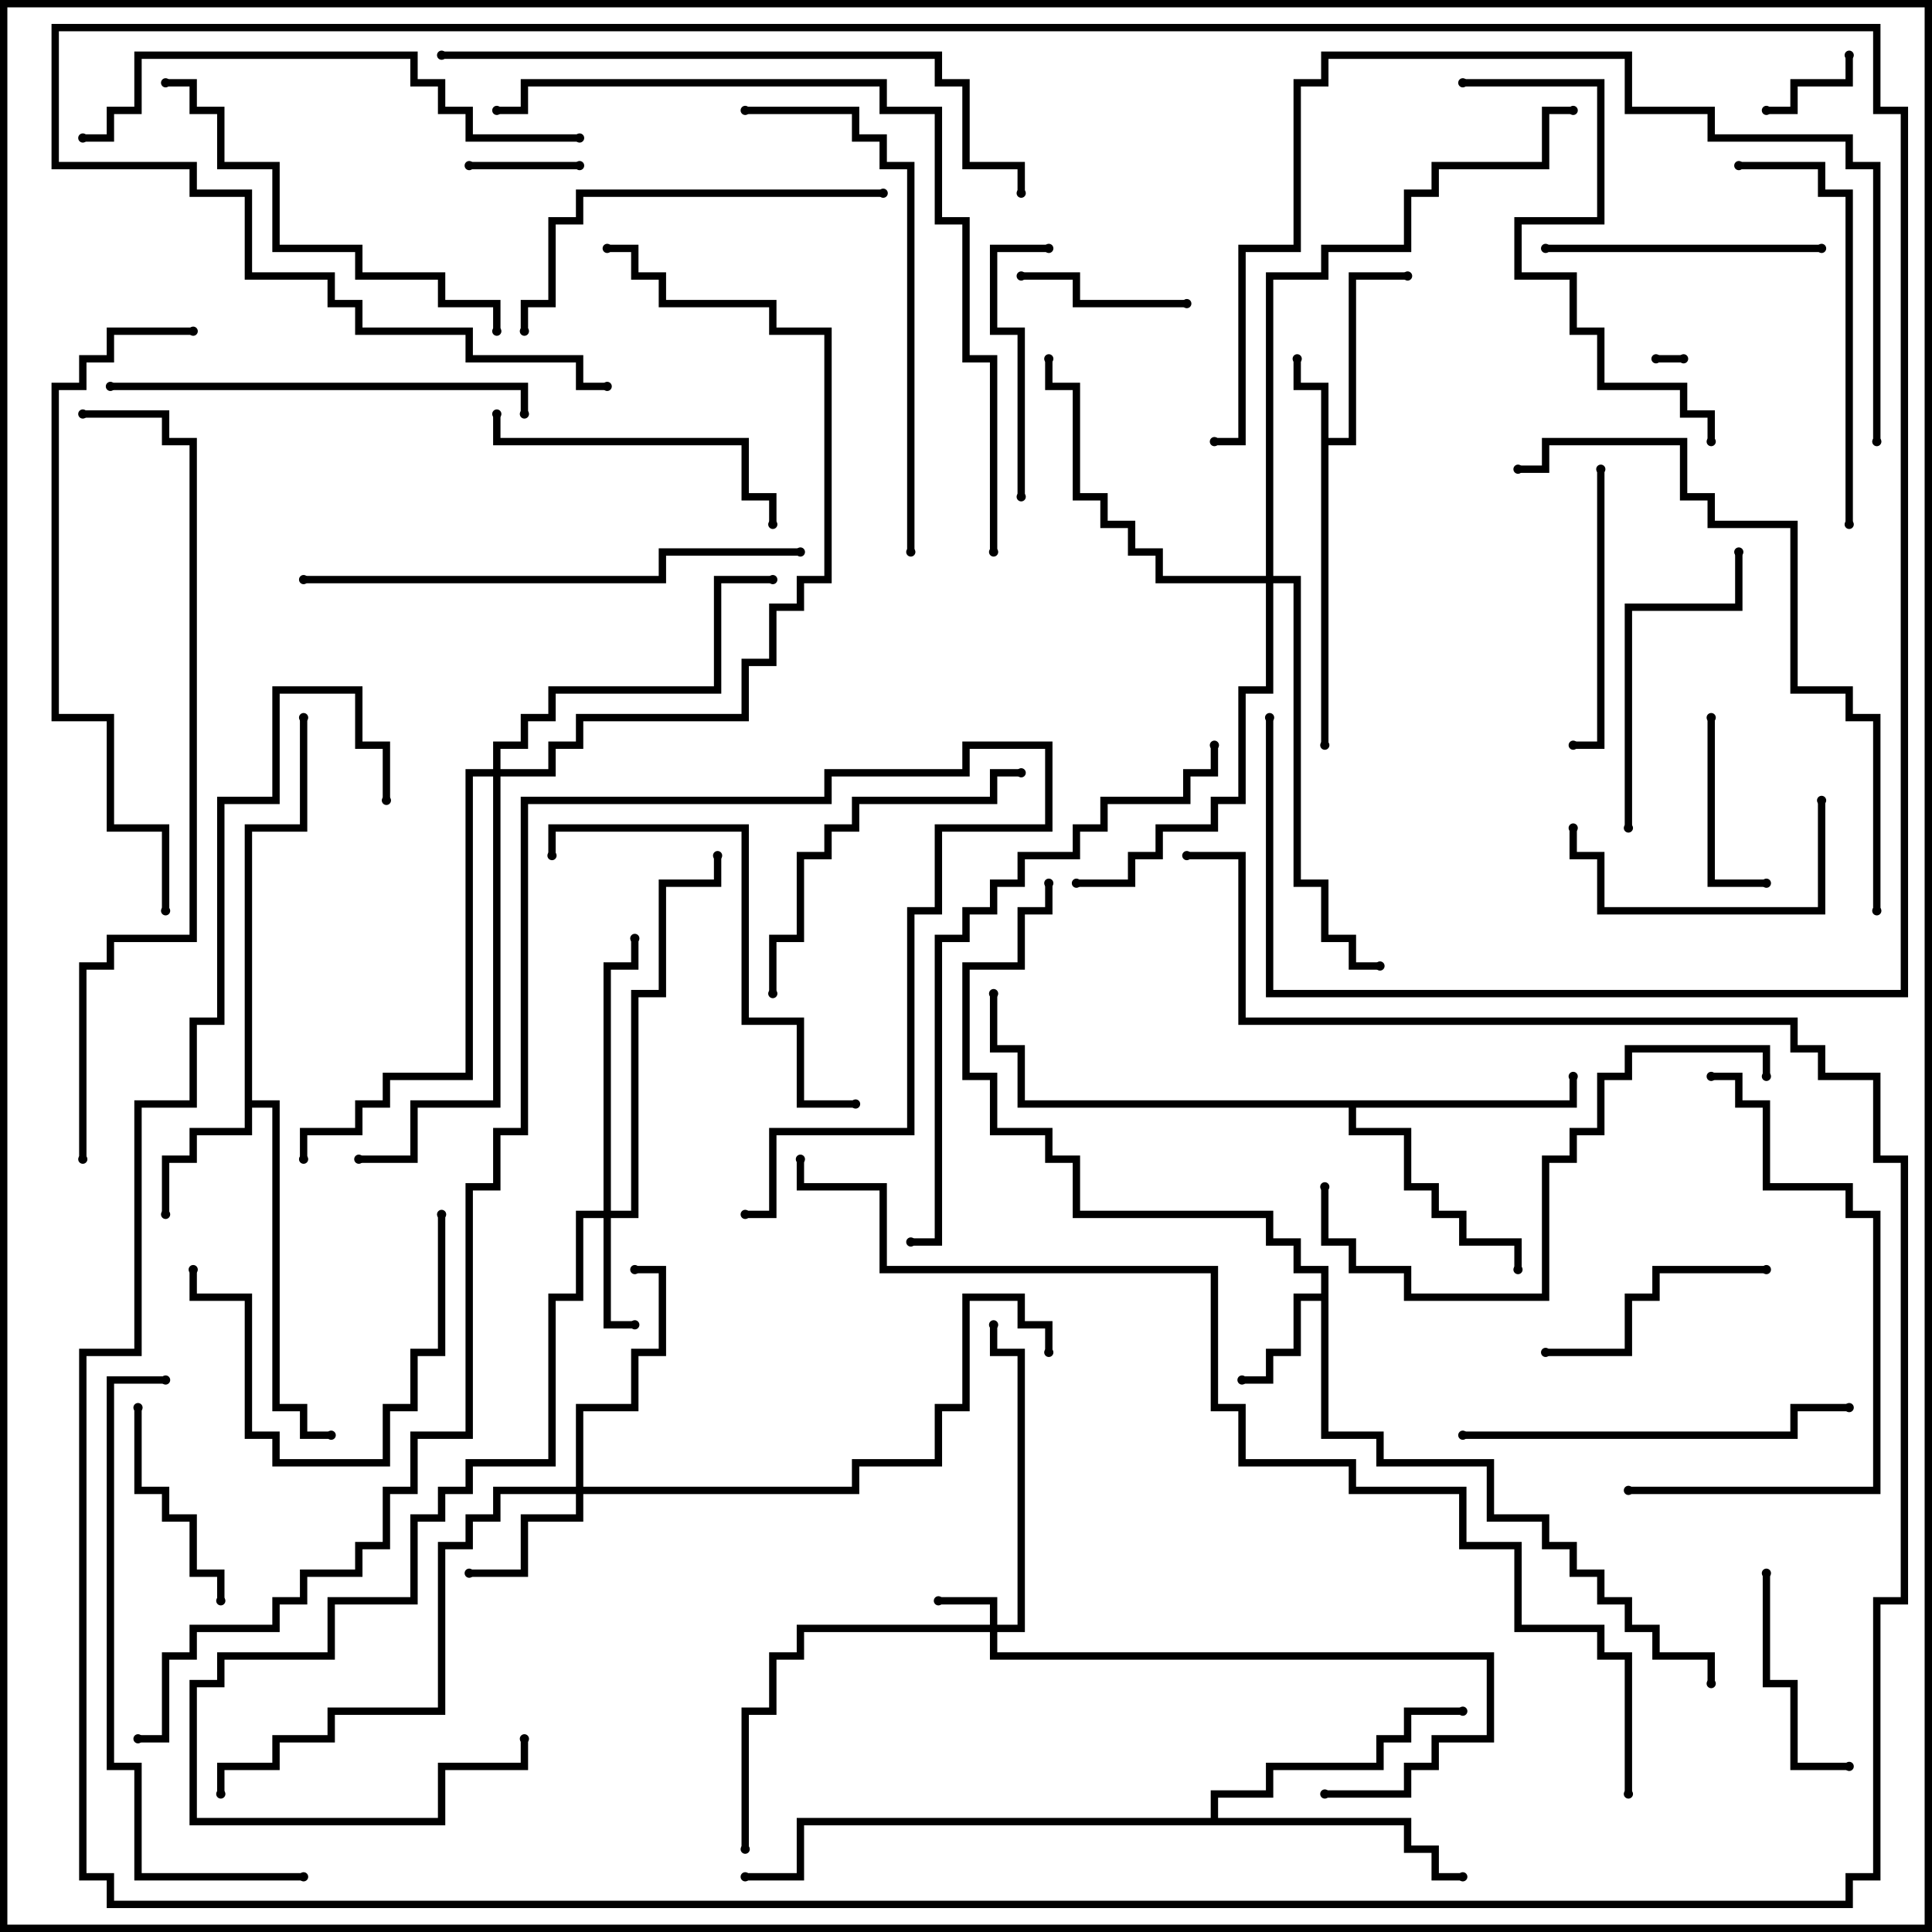 <svg version="1.1" width="105" height="105" xmlns="http://www.w3.org/2000/svg"><path d="M71.8,21.2L70.3,21.2L70.3,19.5L70.7,19.5L70.7,20.8L72.2,20.8L72.2,23.8L73.3,23.8L73.3,14.8L76.5,14.8L76.5,15.2L73.7,15.2L73.7,24.2L72.2,24.2L72.2,40.5L71.8,40.5z" stroke="none"/><path d="M71.8,70.3L71.8,69.2L70.3,69.2L70.3,67.7L68.8,67.7L68.8,66.2L58.3,66.2L58.3,63.2L56.8,63.2L56.8,61.7L53.8,61.7L53.8,58.7L52.3,58.7L52.3,52.3L55.3,52.3L55.3,49.3L56.8,49.3L56.8,48L57.2,48L57.2,49.7L55.7,49.7L55.7,52.7L52.7,52.7L52.7,58.3L54.2,58.3L54.2,61.3L57.2,61.3L57.2,62.8L58.7,62.8L58.7,65.8L69.2,65.8L69.2,67.3L70.7,67.3L70.7,68.8L72.2,68.8L72.2,77.8L75.2,77.8L75.2,79.3L81.2,79.3L81.2,82.3L84.2,82.3L84.2,83.8L85.7,83.8L85.7,85.3L87.2,85.3L87.2,86.8L88.7,86.8L88.7,88.3L90.2,88.3L90.2,89.8L93.2,89.8L93.2,91.5L92.8,91.5L92.8,90.2L89.8,90.2L89.8,88.7L88.3,88.7L88.3,87.2L86.8,87.2L86.8,85.7L85.3,85.7L85.3,84.2L83.8,84.2L83.8,82.7L80.8,82.7L80.8,79.7L74.8,79.7L74.8,78.2L71.8,78.2L71.8,70.7L70.7,70.7L70.7,73.7L69.2,73.7L69.2,75.2L67.5,75.2L67.5,74.8L68.8,74.8L68.8,73.3L70.3,73.3L70.3,70.3z" stroke="none"/><path d="M13.3,44.8L16.3,44.8L16.3,39L16.7,39L16.7,45.2L13.7,45.2L13.7,59.8L15.2,59.8L15.2,76.3L16.7,76.3L16.7,77.8L18,77.8L18,78.2L16.3,78.2L16.3,76.7L14.8,76.7L14.8,60.2L13.7,60.2L13.7,61.7L10.7,61.7L10.7,63.2L9.2,63.2L9.2,66L8.8,66L8.8,62.8L10.3,62.8L10.3,61.3L13.3,61.3z" stroke="none"/><path d="M85.3,59.8L85.3,58.5L85.7,58.5L85.7,60.2L73.7,60.2L73.7,61.3L76.7,61.3L76.7,64.3L78.2,64.3L78.2,65.8L79.7,65.8L79.7,67.3L82.7,67.3L82.7,69L82.3,69L82.3,67.7L79.3,67.7L79.3,66.2L77.8,66.2L77.8,64.7L76.3,64.7L76.3,61.7L73.3,61.7L73.3,60.2L55.3,60.2L55.3,57.2L53.8,57.2L53.8,54L54.2,54L54.2,56.8L55.7,56.8L55.7,59.8z" stroke="none"/><path d="M65.8,98.8L65.8,97.3L68.8,97.3L68.8,95.8L74.8,95.8L74.8,94.3L76.3,94.3L76.3,92.8L79.5,92.8L79.5,93.2L76.7,93.2L76.7,94.7L75.2,94.7L75.2,96.2L69.2,96.2L69.2,97.7L66.2,97.7L66.2,98.8L76.7,98.8L76.7,100.3L78.2,100.3L78.2,101.8L79.5,101.8L79.5,102.2L77.8,102.2L77.8,100.7L76.3,100.7L76.3,99.2L43.7,99.2L43.7,102.2L40.5,102.2L40.5,101.8L43.3,101.8L43.3,98.8z" stroke="none"/><path d="M53.8,88.3L53.8,87.2L51,87.2L51,86.8L54.2,86.8L54.2,88.3L55.3,88.3L55.3,73.7L53.8,73.7L53.8,72L54.2,72L54.2,73.3L55.7,73.3L55.7,88.7L54.2,88.7L54.2,89.8L81.2,89.8L81.2,94.7L78.2,94.7L78.2,96.2L76.7,96.2L76.7,97.7L72,97.7L72,97.3L76.3,97.3L76.3,95.8L77.8,95.8L77.8,94.3L80.8,94.3L80.8,90.2L53.8,90.2L53.8,88.7L43.7,88.7L43.7,90.2L42.2,90.2L42.2,93.2L40.7,93.2L40.7,100.5L40.3,100.5L40.3,92.8L41.8,92.8L41.8,89.8L43.3,89.8L43.3,88.3z" stroke="none"/><path d="M32.8,65.8L32.8,52.3L34.3,52.3L34.3,51L34.7,51L34.7,52.7L33.2,52.7L33.2,65.8L34.3,65.8L34.3,53.8L35.8,53.8L35.8,47.8L38.8,47.8L38.8,46.5L39.2,46.5L39.2,48.2L36.2,48.2L36.2,54.2L34.7,54.2L34.7,66.2L33.2,66.2L33.2,71.8L34.5,71.8L34.5,72.2L32.8,72.2L32.8,66.2L31.7,66.2L31.7,70.7L30.2,70.7L30.2,79.7L25.7,79.7L25.7,81.2L24.2,81.2L24.2,82.7L22.7,82.7L22.7,87.2L18.2,87.2L18.2,90.2L12.2,90.2L12.2,91.7L10.7,91.7L10.7,98.8L23.8,98.8L23.8,95.8L28.3,95.8L28.3,94.5L28.7,94.5L28.7,96.2L24.2,96.2L24.2,99.2L10.3,99.2L10.3,91.3L11.8,91.3L11.8,89.8L17.8,89.8L17.8,86.8L22.3,86.8L22.3,82.3L23.8,82.3L23.8,80.8L25.3,80.8L25.3,79.3L29.8,79.3L29.8,70.3L31.3,70.3L31.3,65.8z" stroke="none"/><path d="M31.3,80.8L31.3,76.3L34.3,76.3L34.3,73.3L35.8,73.3L35.8,69.2L34.5,69.2L34.5,68.8L36.2,68.8L36.2,73.7L34.7,73.7L34.7,76.7L31.7,76.7L31.7,80.8L46.3,80.8L46.3,79.3L50.8,79.3L50.8,76.3L52.3,76.3L52.3,70.3L55.7,70.3L55.7,71.8L57.2,71.8L57.2,73.5L56.8,73.5L56.8,72.2L55.3,72.2L55.3,70.7L52.7,70.7L52.7,76.7L51.2,76.7L51.2,79.7L46.7,79.7L46.7,81.2L31.7,81.2L31.7,82.7L28.7,82.7L28.7,85.7L25.5,85.7L25.5,85.3L28.3,85.3L28.3,82.3L31.3,82.3L31.3,81.2L27.2,81.2L27.2,82.7L25.7,82.7L25.7,84.2L24.2,84.2L24.2,93.2L18.2,93.2L18.2,94.7L15.2,94.7L15.2,96.2L12.2,96.2L12.2,97.5L11.8,97.5L11.8,95.8L14.8,95.8L14.8,94.3L17.8,94.3L17.8,92.8L23.8,92.8L23.8,83.8L25.3,83.8L25.3,82.3L26.8,82.3L26.8,80.8z" stroke="none"/><path d="M68.8,31.3L68.8,14.8L71.8,14.8L71.8,13.3L76.3,13.3L76.3,10.3L77.8,10.3L77.8,8.8L83.8,8.8L83.8,5.8L85.5,5.8L85.5,6.2L84.2,6.2L84.2,9.2L78.2,9.2L78.2,10.7L76.7,10.7L76.7,13.7L72.2,13.7L72.2,15.2L69.2,15.2L69.2,31.3L70.7,31.3L70.7,47.8L72.2,47.8L72.2,50.8L73.7,50.8L73.7,52.3L75,52.3L75,52.7L73.3,52.7L73.3,51.2L71.8,51.2L71.8,48.2L70.3,48.2L70.3,31.7L69.2,31.7L69.2,37.7L67.7,37.7L67.7,43.7L66.2,43.7L66.2,45.2L63.2,45.2L63.2,46.7L61.7,46.7L61.7,48.2L58.5,48.2L58.5,47.8L61.3,47.8L61.3,46.3L62.8,46.3L62.8,44.8L65.8,44.8L65.8,43.3L67.3,43.3L67.3,37.3L68.8,37.3L68.8,31.7L62.8,31.7L62.8,30.2L61.3,30.2L61.3,28.7L59.8,28.7L59.8,27.2L58.3,27.2L58.3,21.2L56.8,21.2L56.8,19.5L57.2,19.5L57.2,20.8L58.7,20.8L58.7,26.8L60.2,26.8L60.2,28.3L61.7,28.3L61.7,29.8L63.2,29.8L63.2,31.3z" stroke="none"/><path d="M26.8,41.8L26.8,40.3L28.3,40.3L28.3,38.8L29.8,38.8L29.8,37.3L38.8,37.3L38.8,31.3L42,31.3L42,31.7L39.2,31.7L39.2,37.7L30.2,37.7L30.2,39.2L28.7,39.2L28.7,40.7L27.2,40.7L27.2,41.8L29.8,41.8L29.8,40.3L31.3,40.3L31.3,38.8L40.3,38.8L40.3,35.8L41.8,35.8L41.8,32.8L43.3,32.8L43.3,31.3L44.8,31.3L44.8,18.2L41.8,18.2L41.8,16.7L35.8,16.7L35.8,15.2L34.3,15.2L34.3,13.7L33,13.7L33,13.3L34.7,13.3L34.7,14.8L36.2,14.8L36.2,16.3L42.2,16.3L42.2,17.8L45.2,17.8L45.2,31.7L43.7,31.7L43.7,33.2L42.2,33.2L42.2,36.2L40.7,36.2L40.7,39.2L31.7,39.2L31.7,40.7L30.2,40.7L30.2,42.2L27.2,42.2L27.2,60.2L22.7,60.2L22.7,63.2L19.5,63.2L19.5,62.8L22.3,62.8L22.3,59.8L26.8,59.8L26.8,42.2L25.7,42.2L25.7,58.7L21.2,58.7L21.2,60.2L19.7,60.2L19.7,61.7L16.7,61.7L16.7,63L16.3,63L16.3,61.3L19.3,61.3L19.3,59.8L20.8,59.8L20.8,58.3L25.3,58.3L25.3,41.8z" stroke="none"/><path d="M91.5,19.3L91.5,19.7L90,19.7L90,19.3z" stroke="none"/><path d="M100.3,3L100.7,3L100.7,4.7L97.7,4.7L97.7,6.2L96,6.2L96,5.8L97.3,5.8L97.3,4.3L100.3,4.3z" stroke="none"/><path d="M31.5,8.8L31.5,9.2L25.5,9.2L25.5,8.8z" stroke="none"/><path d="M64.5,16.3L64.5,16.7L58.3,16.7L58.3,15.2L55.5,15.2L55.5,14.8L58.7,14.8L58.7,16.3z" stroke="none"/><path d="M92.8,39L93.2,39L93.2,47.8L96,47.8L96,48.2L92.8,48.2z" stroke="none"/><path d="M95.8,85.5L96.2,85.5L96.2,91.3L97.7,91.3L97.7,95.8L100.5,95.8L100.5,96.2L97.3,96.2L97.3,91.7L95.8,91.7z" stroke="none"/><path d="M12.2,87L11.8,87L11.8,85.7L10.3,85.7L10.3,82.7L8.8,82.7L8.8,81.2L7.3,81.2L7.3,76.5L7.7,76.5L7.7,80.8L9.2,80.8L9.2,82.3L10.7,82.3L10.7,85.3L12.2,85.3z" stroke="none"/><path d="M84,73.7L84,73.3L88.3,73.3L88.3,70.3L89.8,70.3L89.8,68.8L96,68.8L96,69.2L90.2,69.2L90.2,70.7L88.7,70.7L88.7,73.7z" stroke="none"/><path d="M55.7,27L55.3,27L55.3,18.2L53.8,18.2L53.8,13.3L57,13.3L57,13.7L54.2,13.7L54.2,17.8L55.7,17.8z" stroke="none"/><path d="M98.8,43.5L99.2,43.5L99.2,49.7L86.8,49.7L86.8,46.7L85.3,46.7L85.3,45L85.7,45L85.7,46.3L87.2,46.3L87.2,49.3L98.8,49.3z" stroke="none"/><path d="M23.8,66L24.2,66L24.2,73.7L22.7,73.7L22.7,76.7L21.2,76.7L21.2,79.7L14.8,79.7L14.8,78.2L13.3,78.2L13.3,70.7L10.3,70.7L10.3,69L10.7,69L10.7,70.3L13.7,70.3L13.7,77.8L15.2,77.8L15.2,79.3L20.8,79.3L20.8,76.3L22.3,76.3L22.3,73.3L23.8,73.3z" stroke="none"/><path d="M99,13.3L99,13.7L84,13.7L84,13.3z" stroke="none"/><path d="M86.8,25.5L87.2,25.5L87.2,40.7L85.5,40.7L85.5,40.3L86.8,40.3z" stroke="none"/><path d="M88.7,45L88.3,45L88.3,32.8L94.3,32.8L94.3,30L94.7,30L94.7,33.2L88.7,33.2z" stroke="none"/><path d="M26.8,22.5L27.2,22.5L27.2,23.8L40.7,23.8L40.7,26.8L42.2,26.8L42.2,28.5L41.8,28.5L41.8,27.2L40.3,27.2L40.3,24.2L26.8,24.2z" stroke="none"/><path d="M42.2,54L41.8,54L41.8,50.8L43.3,50.8L43.3,46.3L44.8,46.3L44.8,44.8L46.3,44.8L46.3,43.3L53.8,43.3L53.8,41.8L55.5,41.8L55.5,42.2L54.2,42.2L54.2,43.7L46.7,43.7L46.7,45.2L45.2,45.2L45.2,46.7L43.7,46.7L43.7,51.2L42.2,51.2z" stroke="none"/><path d="M94.5,9.2L94.5,8.8L99.2,8.8L99.2,10.3L100.7,10.3L100.7,28.5L100.3,28.5L100.3,10.7L98.8,10.7L98.8,9.2z" stroke="none"/><path d="M48,10.3L48,10.7L31.7,10.7L31.7,12.2L30.2,12.2L30.2,16.7L28.7,16.7L28.7,18L28.3,18L28.3,16.3L29.8,16.3L29.8,11.8L31.3,11.8L31.3,10.3z" stroke="none"/><path d="M79.5,78.2L79.5,77.8L97.3,77.8L97.3,76.3L100.5,76.3L100.5,76.7L97.7,76.7L97.7,78.2z" stroke="none"/><path d="M46.5,59.8L46.5,60.2L43.3,60.2L43.3,55.7L40.3,55.7L40.3,45.2L30.2,45.2L30.2,46.5L29.8,46.5L29.8,44.8L40.7,44.8L40.7,55.3L43.7,55.3L43.7,59.8z" stroke="none"/><path d="M9,4.7L9,4.3L10.7,4.3L10.7,5.8L12.2,5.8L12.2,8.8L15.2,8.8L15.2,13.3L19.7,13.3L19.7,14.8L24.2,14.8L24.2,16.3L27.2,16.3L27.2,18L26.8,18L26.8,16.7L23.8,16.7L23.8,15.2L19.3,15.2L19.3,13.7L14.8,13.7L14.8,9.2L11.8,9.2L11.8,6.2L10.3,6.2L10.3,4.7z" stroke="none"/><path d="M6,21.2L6,20.8L28.7,20.8L28.7,22.5L28.3,22.5L28.3,21.2z" stroke="none"/><path d="M88.5,81.2L88.5,80.8L101.8,80.8L101.8,66.2L100.3,66.2L100.3,64.7L95.8,64.7L95.8,60.2L94.3,60.2L94.3,58.7L93,58.7L93,58.3L94.7,58.3L94.7,59.8L96.2,59.8L96.2,64.3L100.7,64.3L100.7,65.8L102.2,65.8L102.2,81.2z" stroke="none"/><path d="M79.5,4.7L79.5,4.3L87.2,4.3L87.2,12.2L82.7,12.2L82.7,14.8L85.7,14.8L85.7,17.8L87.2,17.8L87.2,20.8L91.7,20.8L91.7,22.3L93.2,22.3L93.2,24L92.8,24L92.8,22.7L91.3,22.7L91.3,21.2L86.8,21.2L86.8,18.2L85.3,18.2L85.3,15.2L82.3,15.2L82.3,11.8L86.8,11.8L86.8,4.7z" stroke="none"/><path d="M71.8,64.5L72.2,64.5L72.2,67.3L73.7,67.3L73.7,68.8L76.7,68.8L76.7,70.3L83.8,70.3L83.8,62.8L85.3,62.8L85.3,61.3L86.8,61.3L86.8,58.3L88.3,58.3L88.3,56.8L96.2,56.8L96.2,58.5L95.8,58.5L95.8,57.2L88.7,57.2L88.7,58.7L87.2,58.7L87.2,61.7L85.7,61.7L85.7,63.2L84.2,63.2L84.2,70.7L76.3,70.7L76.3,69.2L73.3,69.2L73.3,67.7L71.8,67.7z" stroke="none"/><path d="M40.5,6.2L40.5,5.8L46.7,5.8L46.7,7.3L48.2,7.3L48.2,8.8L49.7,8.8L49.7,30L49.3,30L49.3,9.2L47.8,9.2L47.8,7.7L46.3,7.7L46.3,6.2z" stroke="none"/><path d="M4.5,7.7L4.5,7.3L5.8,7.3L5.8,5.8L7.3,5.8L7.3,2.8L22.7,2.8L22.7,4.3L24.2,4.3L24.2,5.8L25.7,5.8L25.7,7.3L31.5,7.3L31.5,7.7L25.3,7.7L25.3,6.2L23.8,6.2L23.8,4.7L22.3,4.7L22.3,3.2L7.7,3.2L7.7,6.2L6.2,6.2L6.2,7.7z" stroke="none"/><path d="M16.5,31.7L16.5,31.3L35.8,31.3L35.8,29.8L43.5,29.8L43.5,30.2L36.2,30.2L36.2,31.7z" stroke="none"/><path d="M9,74.8L9,75.2L6.2,75.2L6.2,95.8L7.7,95.8L7.7,101.8L16.5,101.8L16.5,102.2L7.3,102.2L7.3,96.2L5.8,96.2L5.8,74.8z" stroke="none"/><path d="M102.2,49.5L101.8,49.5L101.8,39.2L100.3,39.2L100.3,37.7L97.3,37.7L97.3,28.7L92.8,28.7L92.8,27.2L91.3,27.2L91.3,24.2L84.2,24.2L84.2,25.7L82.5,25.7L82.5,25.3L83.8,25.3L83.8,23.8L91.7,23.8L91.7,26.8L93.2,26.8L93.2,28.3L97.7,28.3L97.7,37.3L100.7,37.3L100.7,38.8L102.2,38.8z" stroke="none"/><path d="M10.5,17.8L10.5,18.2L6.2,18.2L6.2,19.7L4.7,19.7L4.7,21.2L3.2,21.2L3.2,38.8L6.2,38.8L6.2,44.8L9.2,44.8L9.2,49.5L8.8,49.5L8.8,45.2L5.8,45.2L5.8,39.2L2.8,39.2L2.8,20.8L4.3,20.8L4.3,19.3L5.8,19.3L5.8,17.8z" stroke="none"/><path d="M65.8,40.5L66.2,40.5L66.2,42.2L64.7,42.2L64.7,43.7L60.2,43.7L60.2,45.2L58.7,45.2L58.7,46.7L55.7,46.7L55.7,48.2L54.2,48.2L54.2,49.7L52.7,49.7L52.7,51.2L51.2,51.2L51.2,67.7L49.5,67.7L49.5,67.3L50.8,67.3L50.8,50.8L52.3,50.8L52.3,49.3L53.8,49.3L53.8,47.8L55.3,47.8L55.3,46.3L58.3,46.3L58.3,44.8L59.8,44.8L59.8,43.3L64.3,43.3L64.3,41.8L65.8,41.8z" stroke="none"/><path d="M24,3.2L24,2.8L51.2,2.8L51.2,4.3L52.7,4.3L52.7,8.8L55.7,8.8L55.7,10.5L55.3,10.5L55.3,9.2L52.3,9.2L52.3,4.7L50.8,4.7L50.8,3.2z" stroke="none"/><path d="M102.2,24L101.8,24L101.8,9.2L100.3,9.2L100.3,7.7L92.8,7.7L92.8,6.2L88.3,6.2L88.3,3.2L72.2,3.2L72.2,4.7L70.7,4.7L70.7,13.7L67.7,13.7L67.7,24.2L66,24.2L66,23.8L67.3,23.8L67.3,13.3L70.3,13.3L70.3,4.3L71.8,4.3L71.8,2.8L88.7,2.8L88.7,5.8L93.2,5.8L93.2,7.3L100.7,7.3L100.7,8.8L102.2,8.8z" stroke="none"/><path d="M54.2,30L53.8,30L53.8,19.7L52.3,19.7L52.3,12.2L50.8,12.2L50.8,6.2L47.8,6.2L47.8,4.7L28.7,4.7L28.7,6.2L27,6.2L27,5.8L28.3,5.8L28.3,4.3L48.2,4.3L48.2,5.8L51.2,5.8L51.2,11.8L52.7,11.8L52.7,19.3L54.2,19.3z" stroke="none"/><path d="M68.8,39L69.2,39L69.2,53.8L103.3,53.8L103.3,6.2L101.8,6.2L101.8,1.7L3.2,1.7L3.2,8.8L10.7,8.8L10.7,10.3L13.7,10.3L13.7,14.8L18.2,14.8L18.2,16.3L19.7,16.3L19.7,17.8L25.7,17.8L25.7,19.3L31.7,19.3L31.7,20.8L33,20.8L33,21.2L31.3,21.2L31.3,19.7L25.3,19.7L25.3,18.2L19.3,18.2L19.3,16.7L17.8,16.7L17.8,15.2L13.3,15.2L13.3,10.7L10.3,10.7L10.3,9.2L2.8,9.2L2.8,1.3L102.2,1.3L102.2,5.8L103.7,5.8L103.7,54.2L68.8,54.2z" stroke="none"/><path d="M4.7,63L4.3,63L4.3,52.3L5.8,52.3L5.8,50.8L10.3,50.8L10.3,24.2L8.8,24.2L8.8,22.7L4.5,22.7L4.5,22.3L9.2,22.3L9.2,23.8L10.7,23.8L10.7,51.2L6.2,51.2L6.2,52.7L4.7,52.7z" stroke="none"/><path d="M7.5,94.7L7.5,94.3L8.8,94.3L8.8,89.8L10.3,89.8L10.3,88.3L14.8,88.3L14.8,86.8L16.3,86.8L16.3,85.3L19.3,85.3L19.3,83.8L20.8,83.8L20.8,80.8L22.3,80.8L22.3,77.8L25.3,77.8L25.3,64.3L26.8,64.3L26.8,61.3L28.3,61.3L28.3,43.3L44.8,43.3L44.8,41.8L52.3,41.8L52.3,40.3L57.2,40.3L57.2,45.2L51.2,45.2L51.2,49.7L49.7,49.7L49.7,61.7L42.2,61.7L42.2,66.2L40.5,66.2L40.5,65.8L41.8,65.8L41.8,61.3L49.3,61.3L49.3,49.3L50.8,49.3L50.8,44.8L56.8,44.8L56.8,40.7L52.7,40.7L52.7,42.2L45.2,42.2L45.2,43.7L28.7,43.7L28.7,61.7L27.2,61.7L27.2,64.7L25.7,64.7L25.7,78.2L22.7,78.2L22.7,81.2L21.2,81.2L21.2,84.2L19.7,84.2L19.7,85.7L16.7,85.7L16.7,87.2L15.2,87.2L15.2,88.7L10.7,88.7L10.7,90.2L9.2,90.2L9.2,94.7z" stroke="none"/><path d="M21.2,43.5L20.8,43.5L20.8,40.7L19.3,40.7L19.3,37.7L15.2,37.7L15.2,43.7L12.2,43.7L12.2,55.7L10.7,55.7L10.7,60.2L7.7,60.2L7.7,73.7L4.7,73.7L4.7,101.8L6.2,101.8L6.2,103.3L100.3,103.3L100.3,101.8L101.8,101.8L101.8,86.8L103.3,86.8L103.3,63.2L101.8,63.2L101.8,58.7L98.8,58.7L98.8,57.2L97.3,57.2L97.3,55.7L67.3,55.7L67.3,46.7L64.5,46.7L64.5,46.3L67.7,46.3L67.7,55.3L97.7,55.3L97.7,56.8L99.2,56.8L99.2,58.3L102.2,58.3L102.2,62.8L103.7,62.8L103.7,87.2L102.2,87.2L102.2,102.2L100.7,102.2L100.7,103.7L5.8,103.7L5.8,102.2L4.3,102.2L4.3,73.3L7.3,73.3L7.3,59.8L10.3,59.8L10.3,55.3L11.8,55.3L11.8,43.3L14.8,43.3L14.8,37.3L19.7,37.3L19.7,40.3L21.2,40.3z" stroke="none"/><path d="M88.7,97.5L88.3,97.5L88.3,90.2L86.8,90.2L86.8,88.7L82.3,88.7L82.3,84.2L79.3,84.2L79.3,81.2L73.3,81.2L73.3,79.7L67.3,79.7L67.3,76.7L65.8,76.7L65.8,69.2L47.8,69.2L47.8,64.7L43.3,64.7L43.3,63L43.7,63L43.7,64.3L48.2,64.3L48.2,68.8L66.2,68.8L66.2,76.3L67.7,76.3L67.7,79.3L73.7,79.3L73.7,80.8L79.7,80.8L79.7,83.8L82.7,83.8L82.7,88.3L87.2,88.3L87.2,89.8L88.7,89.8z" stroke="none"/><circle cx="70.5" cy="19.5" r="0.25" stroke-width="0" fill="#000" /><circle cx="76.5" cy="15" r="0.25" stroke-width="0" fill="#000" /><circle cx="72" cy="40.5" r="0.25" stroke-width="0" fill="#000" /><circle cx="67.5" cy="75" r="0.25" stroke-width="0" fill="#000" /><circle cx="57" cy="48" r="0.25" stroke-width="0" fill="#000" /><circle cx="93" cy="91.5" r="0.25" stroke-width="0" fill="#000" /><circle cx="9" cy="66" r="0.25" stroke-width="0" fill="#000" /><circle cx="18" cy="78" r="0.25" stroke-width="0" fill="#000" /><circle cx="16.5" cy="39" r="0.25" stroke-width="0" fill="#000" /><circle cx="85.5" cy="58.5" r="0.25" stroke-width="0" fill="#000" /><circle cx="82.5" cy="69" r="0.25" stroke-width="0" fill="#000" /><circle cx="54" cy="54" r="0.25" stroke-width="0" fill="#000" /><circle cx="79.5" cy="102" r="0.25" stroke-width="0" fill="#000" /><circle cx="79.5" cy="93" r="0.25" stroke-width="0" fill="#000" /><circle cx="40.5" cy="102" r="0.25" stroke-width="0" fill="#000" /><circle cx="51" cy="87" r="0.25" stroke-width="0" fill="#000" /><circle cx="54" cy="72" r="0.25" stroke-width="0" fill="#000" /><circle cx="40.5" cy="100.5" r="0.25" stroke-width="0" fill="#000" /><circle cx="72" cy="97.5" r="0.25" stroke-width="0" fill="#000" /><circle cx="34.5" cy="72" r="0.25" stroke-width="0" fill="#000" /><circle cx="34.5" cy="51" r="0.25" stroke-width="0" fill="#000" /><circle cx="39" cy="46.5" r="0.25" stroke-width="0" fill="#000" /><circle cx="28.5" cy="94.5" r="0.25" stroke-width="0" fill="#000" /><circle cx="25.5" cy="85.5" r="0.25" stroke-width="0" fill="#000" /><circle cx="34.5" cy="69" r="0.25" stroke-width="0" fill="#000" /><circle cx="12" cy="97.5" r="0.25" stroke-width="0" fill="#000" /><circle cx="57" cy="73.5" r="0.25" stroke-width="0" fill="#000" /><circle cx="57" cy="19.5" r="0.25" stroke-width="0" fill="#000" /><circle cx="58.5" cy="48" r="0.25" stroke-width="0" fill="#000" /><circle cx="75" cy="52.5" r="0.25" stroke-width="0" fill="#000" /><circle cx="85.5" cy="6" r="0.25" stroke-width="0" fill="#000" /><circle cx="42" cy="31.5" r="0.25" stroke-width="0" fill="#000" /><circle cx="19.5" cy="63" r="0.25" stroke-width="0" fill="#000" /><circle cx="16.5" cy="63" r="0.25" stroke-width="0" fill="#000" /><circle cx="33" cy="13.5" r="0.25" stroke-width="0" fill="#000" /><circle cx="91.5" cy="19.5" r="0.25" stroke-width="0" fill="#000" /><circle cx="90" cy="19.5" r="0.25" stroke-width="0" fill="#000" /><circle cx="100.5" cy="3" r="0.25" stroke-width="0" fill="#000" /><circle cx="96" cy="6" r="0.25" stroke-width="0" fill="#000" /><circle cx="31.5" cy="9" r="0.25" stroke-width="0" fill="#000" /><circle cx="25.5" cy="9" r="0.25" stroke-width="0" fill="#000" /><circle cx="64.5" cy="16.5" r="0.25" stroke-width="0" fill="#000" /><circle cx="55.5" cy="15" r="0.25" stroke-width="0" fill="#000" /><circle cx="93" cy="39" r="0.25" stroke-width="0" fill="#000" /><circle cx="96" cy="48" r="0.25" stroke-width="0" fill="#000" /><circle cx="96" cy="85.5" r="0.25" stroke-width="0" fill="#000" /><circle cx="100.5" cy="96" r="0.25" stroke-width="0" fill="#000" /><circle cx="12" cy="87" r="0.25" stroke-width="0" fill="#000" /><circle cx="7.5" cy="76.5" r="0.25" stroke-width="0" fill="#000" /><circle cx="84" cy="73.5" r="0.25" stroke-width="0" fill="#000" /><circle cx="96" cy="69" r="0.25" stroke-width="0" fill="#000" /><circle cx="55.5" cy="27" r="0.25" stroke-width="0" fill="#000" /><circle cx="57" cy="13.5" r="0.25" stroke-width="0" fill="#000" /><circle cx="99" cy="43.5" r="0.25" stroke-width="0" fill="#000" /><circle cx="85.5" cy="45" r="0.25" stroke-width="0" fill="#000" /><circle cx="24" cy="66" r="0.25" stroke-width="0" fill="#000" /><circle cx="10.5" cy="69" r="0.25" stroke-width="0" fill="#000" /><circle cx="99" cy="13.5" r="0.25" stroke-width="0" fill="#000" /><circle cx="84" cy="13.5" r="0.25" stroke-width="0" fill="#000" /><circle cx="87" cy="25.5" r="0.25" stroke-width="0" fill="#000" /><circle cx="85.5" cy="40.5" r="0.25" stroke-width="0" fill="#000" /><circle cx="88.5" cy="45" r="0.25" stroke-width="0" fill="#000" /><circle cx="94.5" cy="30" r="0.25" stroke-width="0" fill="#000" /><circle cx="27" cy="22.5" r="0.25" stroke-width="0" fill="#000" /><circle cx="42" cy="28.5" r="0.25" stroke-width="0" fill="#000" /><circle cx="42" cy="54" r="0.25" stroke-width="0" fill="#000" /><circle cx="55.5" cy="42" r="0.25" stroke-width="0" fill="#000" /><circle cx="94.5" cy="9" r="0.25" stroke-width="0" fill="#000" /><circle cx="100.5" cy="28.5" r="0.25" stroke-width="0" fill="#000" /><circle cx="48" cy="10.5" r="0.25" stroke-width="0" fill="#000" /><circle cx="28.5" cy="18" r="0.25" stroke-width="0" fill="#000" /><circle cx="79.5" cy="78" r="0.25" stroke-width="0" fill="#000" /><circle cx="100.5" cy="76.5" r="0.25" stroke-width="0" fill="#000" /><circle cx="46.5" cy="60" r="0.25" stroke-width="0" fill="#000" /><circle cx="30" cy="46.5" r="0.25" stroke-width="0" fill="#000" /><circle cx="9" cy="4.5" r="0.25" stroke-width="0" fill="#000" /><circle cx="27" cy="18" r="0.25" stroke-width="0" fill="#000" /><circle cx="6" cy="21" r="0.25" stroke-width="0" fill="#000" /><circle cx="28.5" cy="22.5" r="0.25" stroke-width="0" fill="#000" /><circle cx="88.5" cy="81" r="0.25" stroke-width="0" fill="#000" /><circle cx="93" cy="58.5" r="0.25" stroke-width="0" fill="#000" /><circle cx="79.5" cy="4.5" r="0.25" stroke-width="0" fill="#000" /><circle cx="93" cy="24" r="0.25" stroke-width="0" fill="#000" /><circle cx="72" cy="64.5" r="0.25" stroke-width="0" fill="#000" /><circle cx="96" cy="58.5" r="0.25" stroke-width="0" fill="#000" /><circle cx="40.5" cy="6" r="0.25" stroke-width="0" fill="#000" /><circle cx="49.5" cy="30" r="0.25" stroke-width="0" fill="#000" /><circle cx="4.5" cy="7.5" r="0.25" stroke-width="0" fill="#000" /><circle cx="31.5" cy="7.5" r="0.25" stroke-width="0" fill="#000" /><circle cx="16.5" cy="31.5" r="0.25" stroke-width="0" fill="#000" /><circle cx="43.5" cy="30" r="0.25" stroke-width="0" fill="#000" /><circle cx="9" cy="75" r="0.25" stroke-width="0" fill="#000" /><circle cx="16.5" cy="102" r="0.25" stroke-width="0" fill="#000" /><circle cx="102" cy="49.5" r="0.25" stroke-width="0" fill="#000" /><circle cx="82.5" cy="25.5" r="0.25" stroke-width="0" fill="#000" /><circle cx="10.5" cy="18" r="0.25" stroke-width="0" fill="#000" /><circle cx="9" cy="49.5" r="0.25" stroke-width="0" fill="#000" /><circle cx="66" cy="40.5" r="0.25" stroke-width="0" fill="#000" /><circle cx="49.5" cy="67.5" r="0.25" stroke-width="0" fill="#000" /><circle cx="24" cy="3" r="0.25" stroke-width="0" fill="#000" /><circle cx="55.5" cy="10.5" r="0.25" stroke-width="0" fill="#000" /><circle cx="102" cy="24" r="0.25" stroke-width="0" fill="#000" /><circle cx="66" cy="24" r="0.25" stroke-width="0" fill="#000" /><circle cx="54" cy="30" r="0.25" stroke-width="0" fill="#000" /><circle cx="27" cy="6" r="0.25" stroke-width="0" fill="#000" /><circle cx="69" cy="39" r="0.25" stroke-width="0" fill="#000" /><circle cx="33" cy="21" r="0.25" stroke-width="0" fill="#000" /><circle cx="4.5" cy="63" r="0.25" stroke-width="0" fill="#000" /><circle cx="4.5" cy="22.5" r="0.25" stroke-width="0" fill="#000" /><circle cx="7.5" cy="94.5" r="0.25" stroke-width="0" fill="#000" /><circle cx="40.5" cy="66" r="0.25" stroke-width="0" fill="#000" /><circle cx="21" cy="43.5" r="0.25" stroke-width="0" fill="#000" /><circle cx="64.5" cy="46.5" r="0.25" stroke-width="0" fill="#000" /><circle cx="88.5" cy="97.5" r="0.25" stroke-width="0" fill="#000" /><circle cx="43.5" cy="63" r="0.25" stroke-width="0" fill="#000" /><rect x="0" y="0" width="105" height="105" stroke-width="0.8" stroke="#000" fill="none" /></svg>